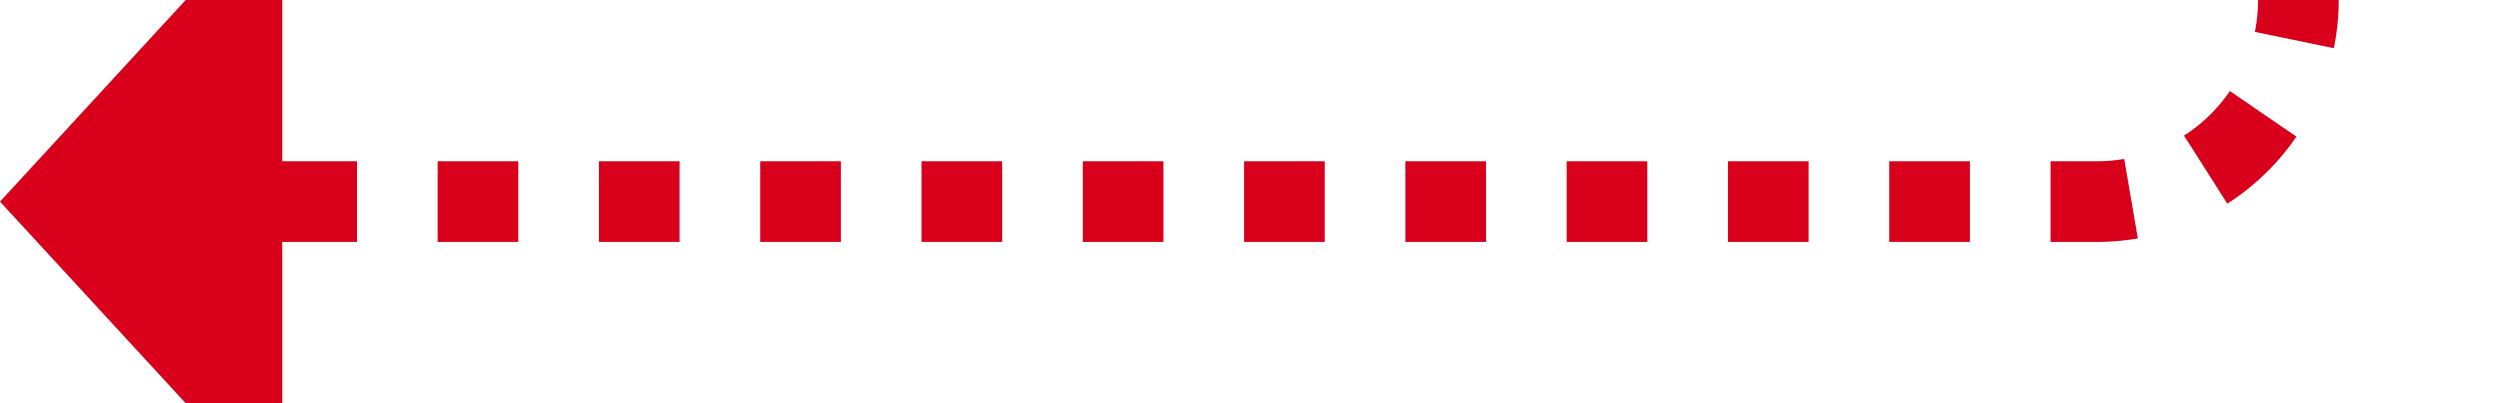 ﻿<?xml version="1.0" encoding="utf-8"?>
<svg version="1.1" xmlns:xlink="http://www.w3.org/1999/xlink" width="62px" height="10px" preserveAspectRatio="xMinYMid meet" viewBox="2780 1862  62 8" xmlns="http://www.w3.org/2000/svg">
  <path d="M 2837 1772  L 2837 1861  A 5 5 0 0 1 2832 1866 L 2786 1866  " stroke-width="2" stroke-dasharray="2,2" stroke="#d9001b" fill="none" />
  <path d="M 2787 1858.4  L 2780 1866  L 2787 1873.6  L 2787 1858.4  Z " fill-rule="nonzero" fill="#d9001b" stroke="none" />
</svg>